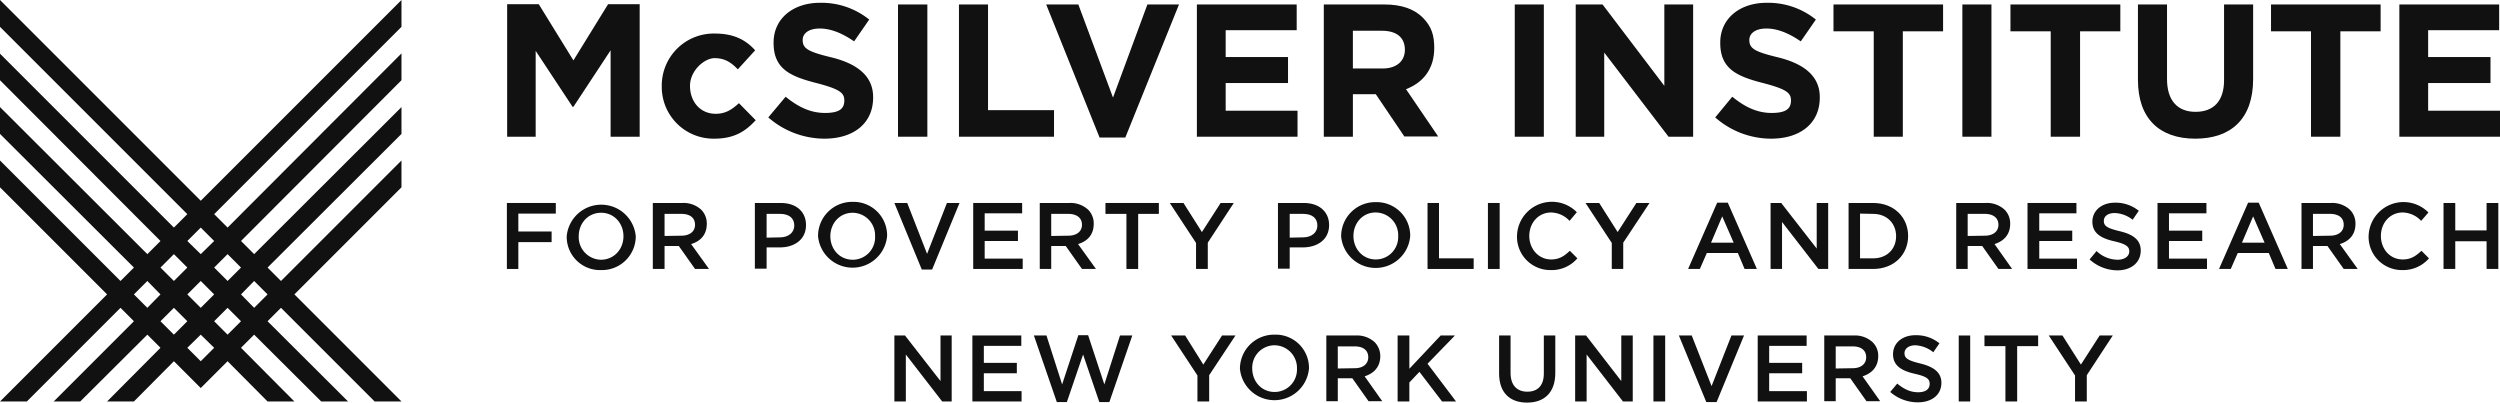 <?xml version="1.0" encoding="UTF-8"?>
<svg viewBox="0 0 894.2 144" xmlns="http://www.w3.org/2000/svg">
<path d="M105.3,105.3,143.6,67V57.4l-43.1,43.1-4.8-4.8,47.9-47.8V38.3L90.9,90.9l-4.7-4.7,57.4-57.5V19.1L81.4,81.4l-4.8-4.8,67-67V0L71.8,71.8,0,0V9.6l67,67-4.8,4.8L0,19.2v9.5L57.4,86.2l-4.7,4.7L0,38.3v9.6L47.9,95.7l-4.8,4.8L0,57.4V67l38.3,38.3L0,143.6H9.6l33.5-33.5,4.8,4.8L19.2,143.6h9.5l24-23.9,4.7,4.7L38.3,143.6h9.6l14.3-14.4L67,134h0l4.8,4.8,4.8-4.8h0l4.8-4.8,14.3,14.4h9.6L86.2,124.4l4.7-4.7,24,23.9h9.6L95.7,114.9l4.8-4.8L134,143.6h9.6ZM86.2,95.7l-4.8,4.8-4.8-4.8,4.8-4.8Zm-9.6,9.6-4.8,4.8L67,105.3l4.8-4.8ZM71.8,81.4l4.8,4.8-4.8,4.7L67,86.2Zm-9.6,9.5L67,95.7l-4.8,4.8-4.8-4.8ZM47.9,105.3l4.8-4.8,4.7,4.8-4.7,4.8Zm9.5,9.6,4.8-4.8,4.8,4.8-4.8,4.8Zm14.4,14.3L67,124.4l4.8-4.7,4.8,4.7Zm9.6-9.5-4.8-4.8,4.8-4.8,4.8,4.8Zm9.5-9.6-4.7-4.8,4.7-4.8,4.8,4.8Z" fill="#111"/>
<path d="M181.4,1.5h11.3l12.4,20.1L217.5,1.5h11.3V48.9H218.4V18L205.1,38.2h-.3l-13.2-20V48.9H181.4Z" fill="#111"/>
<path d="M236.7,31v-.2a18.6,18.6,0,0,1,19-18.8c6.8,0,11.1,2.3,14.4,6l-6.2,6.8c-2.3-2.4-4.6-4-8.3-4s-8.8,4.5-8.8,9.9h0c0,5.6,3.6,10,9.2,10,3.5,0,5.8-1.5,8.3-3.8l6,6.1c-3.5,3.8-7.5,6.6-14.8,6.6A18.5,18.5,0,0,1,236.7,31Z" fill="#111"/>
<path d="m274.8 42l6.2-7.4c4.3 3.5 8.7 5.8 14.1 5.8s6.9-1.7 6.9-4.5c0-2.7-1.7-4-9.6-6.1-9.5-2.4-15.7-5-15.7-14.4v-0.2c0-8.5 6.9-14.2 16.6-14.2a27.2 27.2 0 0 1 17.6 6l-5.4 7.8c-4.2-2.9-8.3-4.6-12.3-4.6s-6.1 1.8-6.1 4.1c0 3.1 2 4.2 10.2 6.2s15 6 15 14.2v0.2c0 9.4-7.2 14.7-17.4 14.7a30.7 30.7 0 0 1 -20.1 -7.6z" fill="#111"/>
<path d="m321.2 1.6h10.5v47.3h-10.5z" fill="#111"/>
<path d="M343,1.6h10.4V39.4H377v9.5H343Z" fill="#111"/>
<path d="m374.2 1.6h11.5l12.4 33.3 12.3-33.3h11.3l-19.2 47.6h-9.2z" fill="#111"/>
<path d="m428.1 1.6h35.7v9.2h-25.4v9.6h22.3v9.3h-22.3v9.9h25.7v9.3h-36z" fill="#111"/>
<path d="m473.5 1.6h21.7c6 0 10.7 1.6 13.8 4.8s4 6.3 4 10.8c0 7.6-4.1 12.4-10.1 14.7l11.5 16.9h-12.1l-10.2-15.1h-8.2v15.2h-10.4zm21 22.9c5.1 0 8-2.7 8-6.7 0-4.5-3.1-6.8-8.2-6.8h-10.4v13.5z" fill="#111"/>
<path d="m541.8 1.6h10.4v47.3h-10.4z" fill="#111"/>
<path d="M563.6,1.6h9.6l22.1,29.1V1.6h10.3V48.9h-8.8l-23-30.1V48.9H563.6Z" fill="#111"/>
<path d="m613.5 42l6.1-7.4c4.3 3.5 8.7 5.8 14.1 5.8s6.9-1.7 6.9-4.5c0-2.7-1.7-4-9.6-6.1-9.5-2.4-15.7-5-15.7-14.4v-0.2c0-8.5 6.9-14.2 16.6-14.2a27.2 27.2 0 0 1 17.6 6l-5.4 7.8c-4.2-2.9-8.3-4.6-12.3-4.6s-6.1 1.8-6.1 4.1c0 3.1 2 4.2 10.2 6.2s15 6 15 14.2v0.2c0 9.4-7.2 14.7-17.4 14.7a30.3 30.3 0 0 1 -20 -7.6z" fill="#111"/>
<path d="M670.2,11.2H655.8V1.6H695v9.6H680.6V48.9H670.2Z" fill="#111"/>
<path d="m701.9 1.6h10.4v47.3h-10.4z" fill="#111"/>
<path d="M733.5,11.2H719.1V1.6h39.3v9.6H744V48.9H733.5Z" fill="#111"/>
<path d="m764.7 28.6v-27h10.4v26.7c0 7.7 3.8 11.7 10.2 11.7s10.2-3.8 10.2-11.3v-27.1h10.4v26.7c0 14.3-8 21.3-20.7 21.3s-20.5-7.1-20.5-21z" fill="#111"/>
<path d="M826.6,11.2H812.3V1.6h39.2v9.6H837.1V48.9H826.6Z" fill="#111"/>
<path d="m858.2 1.6h35.7v9.2h-25.4v9.6h22.3v9.3h-22.3v9.9h25.7v9.3h-36z" fill="#111"/>
<path d="M319.9,120h3.8l12.7,16.3V120h4v23.6H337l-13-16.8v16.8h-4.1Z" fill="#111"/>
<path d="m347.8 120h17.5v3.7h-13.4v6.1h11.8v3.7h-11.8v6.4h13.5v3.7h-17.6z" fill="#111"/>
<path d="M369.8,120h4.5l5.6,17.5,5.8-17.6h3.5l5.8,17.6,5.6-17.5H405l-8.2,23.8h-3.6l-5.8-17-5.8,17H378Z" fill="#111"/>
<path d="m428.3 134.3-9.4-14.3h5l6.5 10.4 6.7-10.4h4.8l-9.4 14.2v9.4h-4.2z" fill="#111"/>
<path d="m443.5 131.9a12.2 12.2 0 0 1 12.4 -12.2 11.9 11.9 0 0 1 12.3 12.1 12.4 12.4 0 0 1 -24.7 0.1zm20.4 0a8.1 8.1 0 0 0 -8 -8.4 8 8 0 0 0 -8 8.3c0 4.6 3.3 8.4 8 8.4a8 8 0 0 0 8 -8.3z" fill="#111"/>
<path d="m474.4 120h10.5a9.3 9.3 0 0 1 6.8 2.4 7.1 7.1 0 0 1 2 5c0 3.9-2.4 6.2-5.6 7.2l6.3 8.9h-4.9l-5.8-8.2h-5.2v8.2h-4.1zm10.2 11.7c3 0 4.8-1.6 4.8-3.9 0-2.5-1.8-3.9-4.8-3.9h-6.1v7.9z" fill="#111"/>
<path d="m499.9 120h4.2v11.9l11.2-11.9h5.1l-9.8 10.1 10.2 13.5h-5l-8.1-10.6-3.6 3.8v6.8h-4.2z" fill="#111"/>
<path d="m536.2 133.6v-13.6h4.1v13.4c0 4.4 2.3 6.7 6 6.7s5.9-2.2 5.9-6.5v-13.6h4.1v13.4c0 7-3.9 10.6-10.1 10.6s-10-3.6-10-10.4z" fill="#111"/>
<path d="M563.4,120h3.9l12.6,16.3V120H584v23.6h-3.5l-13-16.8v16.8h-4.1Z" fill="#111"/>
<path d="m591.4 120h4.2v23.6h-4.2z" fill="#111"/>
<path d="m600.5 120h4.6l7.1 18.1 7.1-18.1h4.5l-9.8 23.8h-3.7z" fill="#111"/>
<path d="m628.7 120h17.5v3.7h-13.4v6.1h11.8v3.7h-11.8v6.4h13.5v3.7h-17.6z" fill="#111"/>
<path d="m652.5 120h10.5a9.3 9.3 0 0 1 6.8 2.4 6.7 6.7 0 0 1 2 5c0 3.9-2.4 6.2-5.6 7.2l6.3 8.9h-4.9l-5.8-8.2h-5.2v8.2h-4.1zm10.2 11.7c3 0 4.8-1.6 4.8-3.9 0-2.5-1.8-3.9-4.8-3.9h-6.1v7.9z" fill="#111"/>
<path d="m676.1 140.2l2.5-3c2.3 1.9 4.6 3.1 7.5 3.1s4.1-1.3 4.1-3-0.9-2.6-5.3-3.6-7.8-2.7-7.8-7c0-4 3.3-6.8 8-6.8a13.1 13.1 0 0 1 8.6 2.9l-2.2 3.2a11 11 0 0 0 -6.4 -2.5c-2.5 0-3.9 1.3-3.9 2.8 0 1.8 1.1 2.6 5.6 3.7s7.6 3 7.6 6.9c0 4.4-3.5 7-8.4 7a14.9 14.9 0 0 1 -9.9 -3.7z" fill="#111"/>
<path d="m700.6 120h4.1v23.6h-4.1z" fill="#111"/>
<path d="M717.3,123.8h-7.5V120H729v3.8h-7.5v19.8h-4.2Z" fill="#111"/>
<path d="m742.2 134.3-9.4-14.3h4.9l6.6 10.4 6.7-10.4h4.7l-9.3 14.2v9.4h-4.2z" fill="#111"/>
<path d="m181.3 72.6h17.5v3.8h-13.4v6.4h11.9v3.8h-11.9v9.6h-4.1z" fill="#111"/>
<path d="m202.7 84.5a12.4 12.4 0 0 1 24.7 0 12.1 12.1 0 0 1 -12.4 12.1 11.9 11.9 0 0 1 -12.3 -12.1zm20.3 0c0-4.6-3.3-8.4-8-8.4s-8 3.8-8 8.4a8.1 8.1 0 0 0 8.1 8.4c4.6-0.1 7.9-3.8 7.9-8.4z" fill="#111"/>
<path d="m233.5 72.6h10.5a9.3 9.3 0 0 1 6.8 2.4 6.9 6.9 0 0 1 2 5.1c0 3.9-2.3 6.2-5.6 7.2l6.4 8.9h-5l-5.8-8.2h-5.1v8.2h-4.2zm10.2 11.7c3 0 4.9-1.5 4.9-3.9 0-2.5-1.8-3.9-4.9-3.9h-6v7.9z" fill="#111"/>
<path d="m270 72.6h9.3c5.6 0 9 3.2 9 7.9 0 5.3-4.3 8-9.4 8h-4.7v7.6h-4.2zm9 12.3c3.1 0 5.1-1.8 5.1-4.2 0-2.8-2-4.2-5.1-4.2h-4.8v8.5z" fill="#111"/>
<path d="m292.6 84.5a12.2 12.2 0 0 1 12.4 -12.3 12 12 0 0 1 12.3 12.2 12.4 12.4 0 0 1 -24.7 0.1zm20.4 0a8.1 8.1 0 0 0 -8 -8.4c-4.7 0-8 3.8-8 8.4s3.3 8.4 8 8.4a8 8 0 0 0 8 -8.4z" fill="#111"/>
<path d="m319.9 72.6h4.6l7.1 18.2 7.1-18.2h4.5l-9.8 23.8h-3.7z" fill="#111"/>
<path d="m348.1 72.6h17.5v3.7h-13.4v6.2h11.9v3.7h-11.9v6.3h13.6v3.7h-17.7z" fill="#111"/>
<path d="m371.9 72.6h10.5a9.3 9.3 0 0 1 6.8 2.4 6.9 6.9 0 0 1 2 5.1c0 3.9-2.3 6.2-5.6 7.2l6.4 8.9h-5l-5.8-8.2h-5.2v8.2h-4.1zm10.2 11.7c3 0 4.9-1.5 4.9-3.9 0-2.5-1.9-3.9-4.9-3.9h-6.1v7.9z" fill="#111"/>
<path d="m402.9 76.5h-7.5v-3.9h19.1v3.9h-7.4v19.7h-4.2z" fill="#111"/>
<path d="M427.8,86.9l-9.4-14.3h4.9L429.9,83l6.7-10.4h4.7L432,86.8v9.4h-4.2Z" fill="#111"/>
<path d="m457.1 72.6h9.3c5.5 0 9 3.2 9 7.9 0 5.3-4.3 8-9.5 8h-4.6v7.6h-4.2zm9 12.3c3.1 0 5.1-1.8 5.1-4.2 0-2.8-2-4.2-5.1-4.2h-4.8v8.5z" fill="#111"/>
<path d="m479.7 84.5a12.2 12.2 0 0 1 12.4 -12.2 12 12 0 0 1 12.3 12.2 12.4 12.4 0 0 1 -24.7 0.1zm20.4 0a8.1 8.1 0 0 0 -8.1 -8.5c-4.6 0-7.9 3.8-7.9 8.4s3.3 8.4 8 8.4a8 8 0 0 0 8 -8.3z" fill="#111"/>
<path d="m510.6 72.6h4.1v19.8h12.4v3.8h-16.5z" fill="#111"/>
<path d="m532.2 72.6h4.2v23.6h-4.2z" fill="#111"/>
<path d="m542.6 84.5a12.5 12.5 0 0 1 21.4 -8.6l-2.6 3.1a9.3 9.3 0 0 0 -6.6 -3c-4.5 0-7.8 3.7-7.8 8.4 0 4.6 3.3 8.4 7.8 8.4 2.9 0 4.7-1.2 6.7-3.1l2.7 2.7a12.1 12.1 0 0 1 -9.6 4.2 11.9 11.9 0 0 1 -12 -12.1z" fill="#111"/>
<path d="m576.5 86.9l-9.4-14.3h4.9l6.6 10.4 6.7-10.4h4.7l-9.4 14.2v9.4h-4.1z" fill="#111"/>
<path d="m614.2 72.5h3.8l10.4 23.7h-4.4l-2.4-5.7h-11.1l-2.5 5.7h-4.2zm5.9 14.3l-4.1-9.4-4 9.4z" fill="#111"/>
<path d="M633.3,72.6h3.8l12.7,16.3V72.6h4.1V96.2h-3.5l-13-16.8V96.2h-4.1Z" fill="#111"/>
<path d="m661.2 72.6h8.8c7.4 0 12.5 5.1 12.5 11.8s-5.1 11.8-12.5 11.8h-8.8zm4.1 3.8v16h4.7c4.9 0 8.2-3.3 8.2-7.9s-3.3-8-8.2-8z" fill="#111"/>
<path d="m699.7 72.6h10.5a9.3 9.3 0 0 1 6.8 2.4 6.9 6.9 0 0 1 2 5.1c0 3.9-2.4 6.2-5.6 7.2l6.3 8.9h-4.9l-5.8-8.2h-5.2v8.2h-4.1zm10.2 11.7c3 0 4.9-1.5 4.9-3.9 0-2.5-1.9-3.9-4.9-3.9h-6.1v7.9z" fill="#111"/>
<path d="m725.2 72.6h17.5v3.7h-13.3v6.2h11.8v3.7h-11.8v6.3h13.5v3.7h-17.7z" fill="#111"/>
<path d="m747.4 92.8l2.5-3a11 11 0 0 0 7.5 3.1c2.5 0 4.2-1.2 4.2-3 0-1.6-1-2.6-5.4-3.6s-7.8-2.7-7.8-7c0-4 3.4-6.8 8-6.8a13.1 13.1 0 0 1 8.6 2.9l-2.2 3.2a10.9 10.9 0 0 0 -6.4 -2.4c-2.5 0-3.9 1.2-3.9 2.8 0 1.8 1.1 2.6 5.7 3.7s7.5 3 7.5 6.9c0 4.4-3.5 7.1-8.4 7.1a15 15 0 0 1 -9.9 -3.9z" fill="#111"/>
<path d="m771.7 72.6h17.5v3.7h-13.4v6.2h11.9v3.7h-11.9v6.3h13.6v3.7h-17.7z" fill="#111"/>
<path d="m804.1 72.5h3.8l10.4 23.7h-4.4l-2.4-5.7h-11.1l-2.5 5.7h-4.2zm5.9 14.3l-4.1-9.4-4 9.4z" fill="#111"/>
<path d="m823.2 72.6h10.5a9.3 9.3 0 0 1 6.8 2.4 6.9 6.9 0 0 1 2 5.1c0 3.9-2.3 6.2-5.6 7.2l6.4 8.9h-5l-5.8-8.2h-5.2v8.2h-4.1zm10.2 11.7c3 0 4.9-1.5 4.9-3.9 0-2.5-1.8-3.9-4.9-3.9h-6.1v7.9z" fill="#111"/>
<path d="m847.2 84.5a12.5 12.5 0 0 1 21.4 -8.5l-2.6 3a9.3 9.3 0 0 0 -6.6 -3c-4.5 0-7.8 3.7-7.8 8.4 0 4.6 3.2 8.4 7.8 8.4 2.9 0 4.7-1.2 6.7-3.1l2.7 2.7a12.2 12.2 0 0 1 -9.6 4.2 11.9 11.9 0 0 1 -12 -12.1z" fill="#111"/>
<path d="M874,72.6h4.2v9.8h11.2V72.6h4.2V96.2h-4.2V86.3H878.2v9.9H874Z" fill="#111"/>
</svg>
